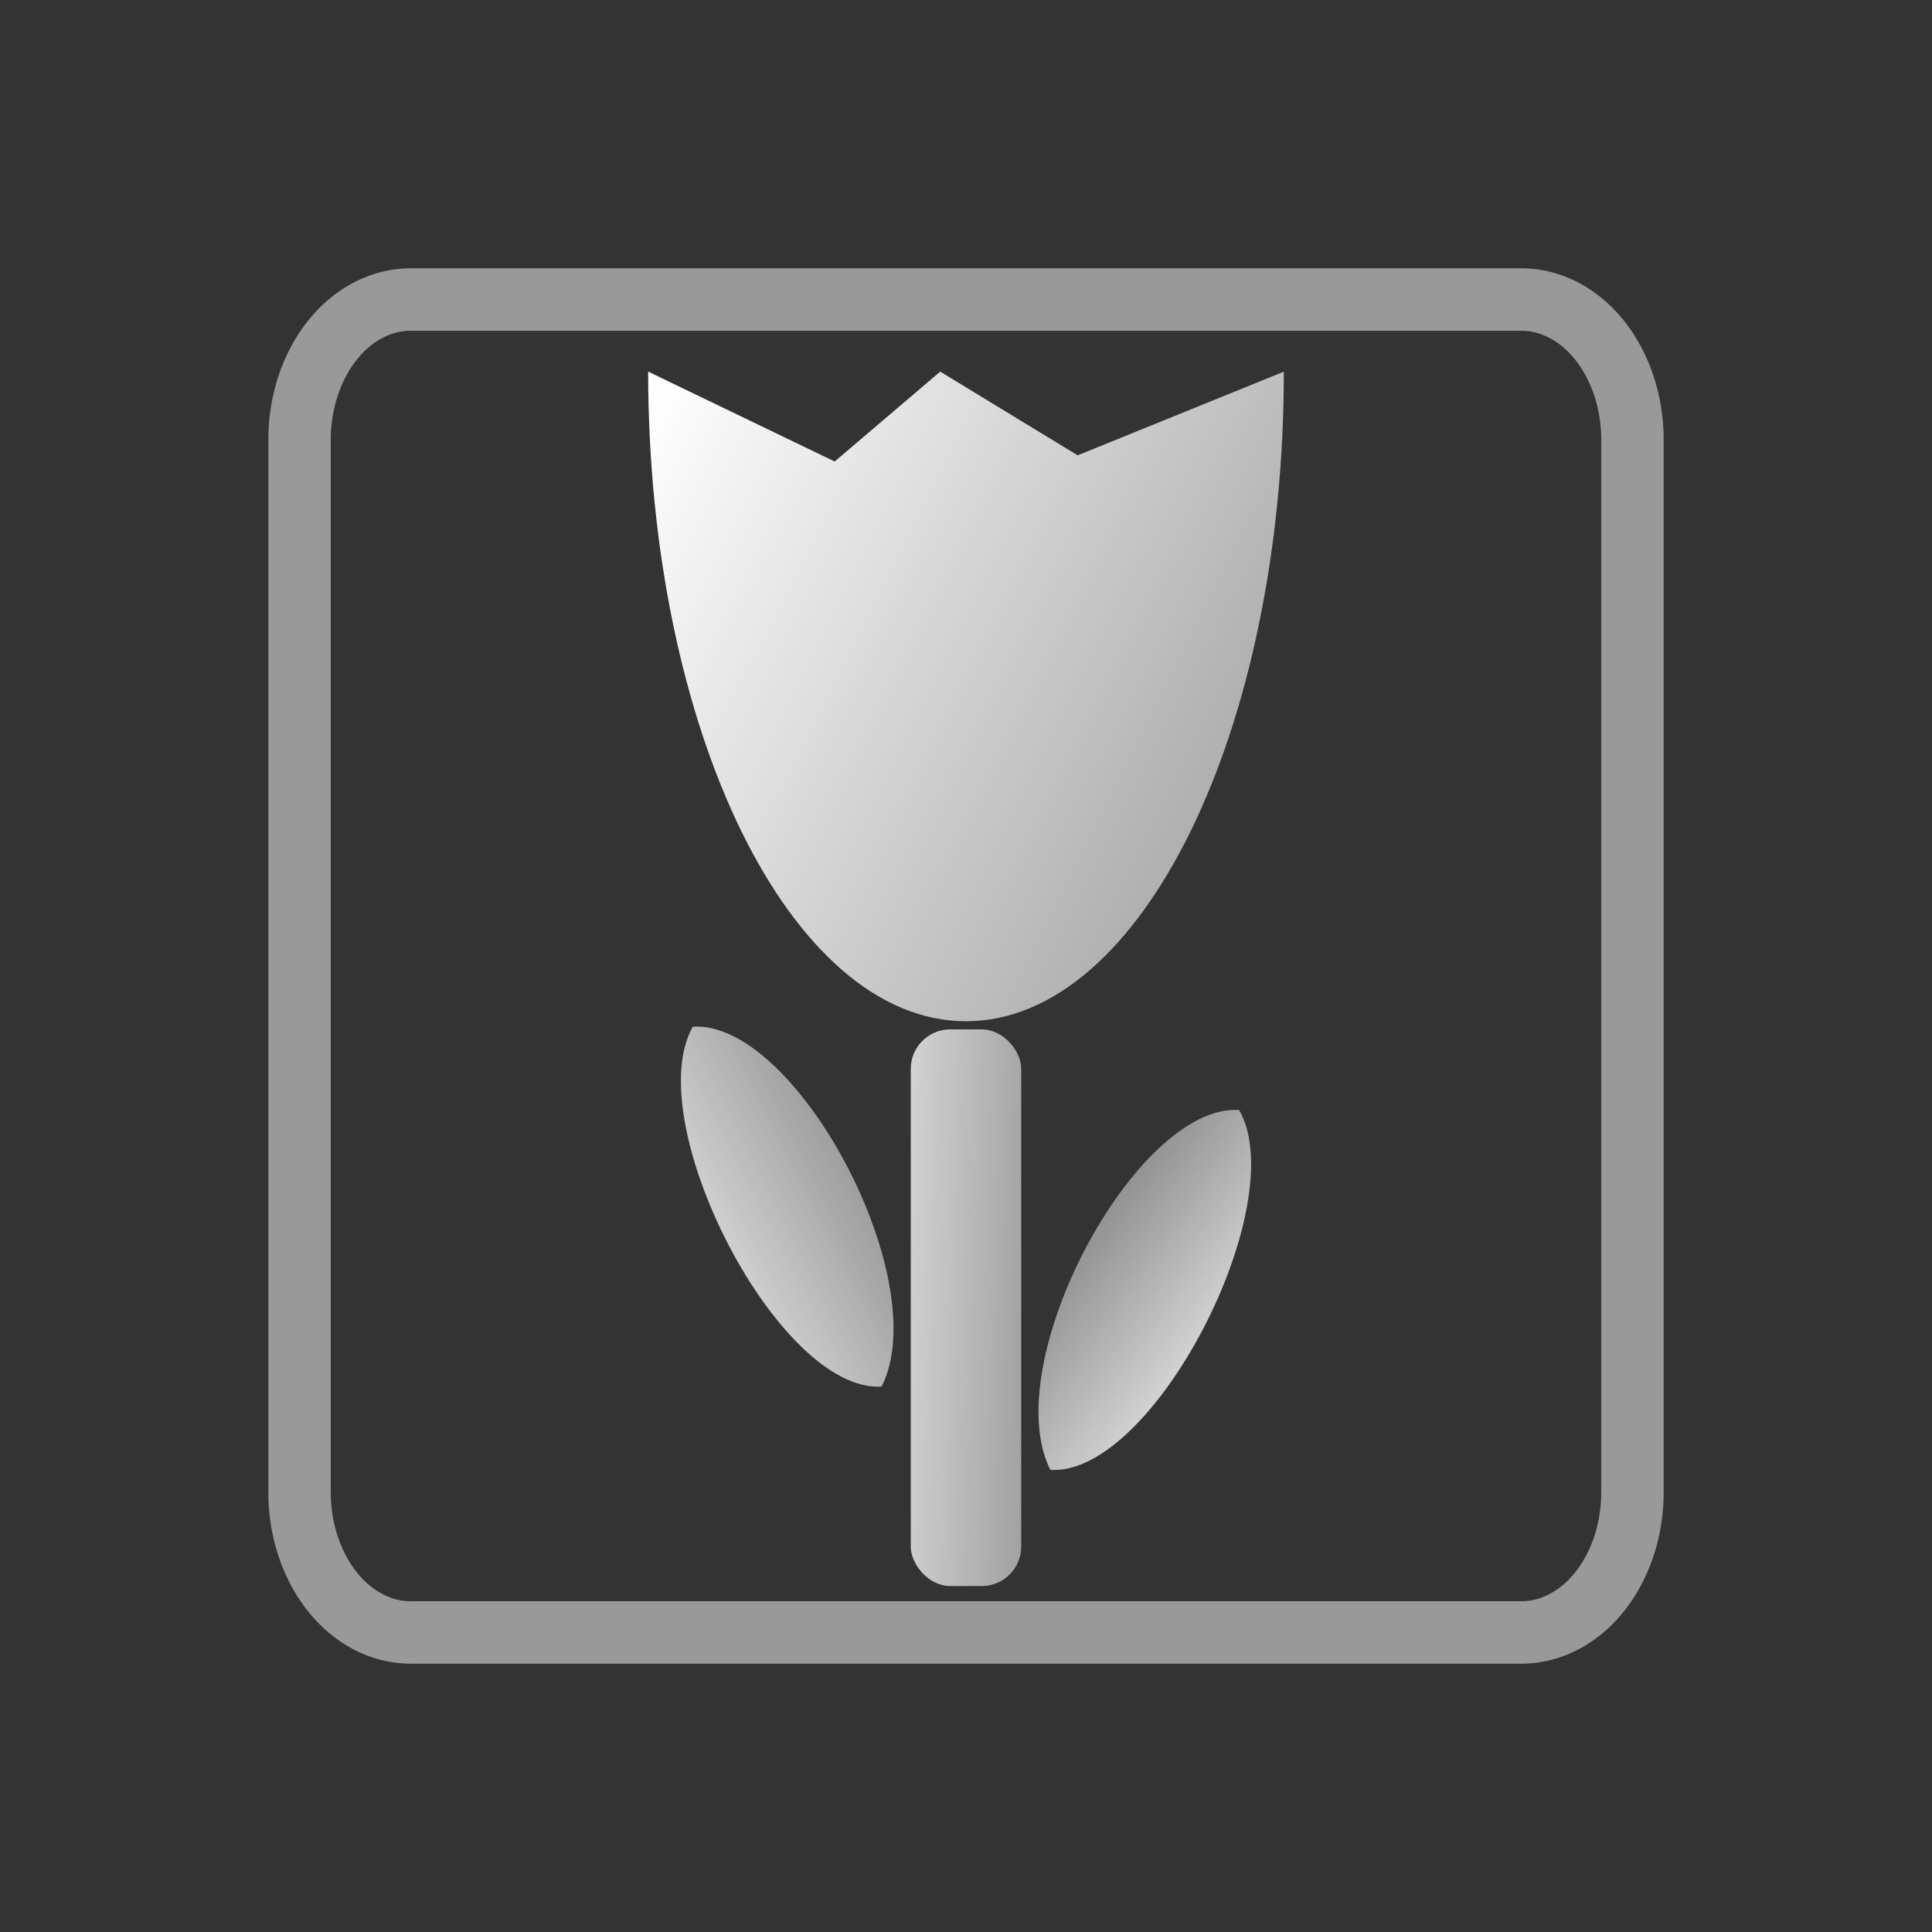 <svg xmlns="http://www.w3.org/2000/svg" xmlns:xlink="http://www.w3.org/1999/xlink" width="72" height="72"><rect width="100%" height="100%" fill="#333333" stroke="none"/><defs><linearGradient id="d"><stop offset="0" stop-color="#fff"/><stop offset="1" stop-color="#fff" stop-opacity="0"/></linearGradient><linearGradient id="c"><stop offset="0" stop-color="#fff"/><stop offset="1" stop-color="#fff" stop-opacity="0"/></linearGradient><linearGradient id="b"><stop offset="0" stop-color="#fff"/><stop offset="1" stop-color="#fff" stop-opacity="0"/></linearGradient><linearGradient id="a"><stop offset="0" stop-color="#fff"/><stop offset="1" stop-color="#fff" stop-opacity="0"/></linearGradient><linearGradient xlink:href="#a" id="f" x1="19.25" y1="41.188" x2="39.75" y2="28.813" gradientUnits="userSpaceOnUse" gradientTransform="matrix(.71 0 0 .855 12.62 11.25)"/><linearGradient xlink:href="#b" id="g" x1="45.625" y1="42" x2="31.25" y2="29.313" gradientUnits="userSpaceOnUse" gradientTransform="matrix(.71 0 0 .855 12.62 14.354)"/><linearGradient xlink:href="#c" id="e" x1="19" y1="18.313" x2="68.563" y2="50.125" gradientUnits="userSpaceOnUse" gradientTransform="matrix(1.035 0 0 1.307 2.884 -5.83)"/><linearGradient xlink:href="#d" id="h" x1="29.375" y1="40.313" x2="44.625" y2="40.938" gradientUnits="userSpaceOnUse" gradientTransform="matrix(1.035 0 0 1.307 2.884 -5.83)"/></defs><path d="M56.697 11.163H15.303a4.14 5.229 0 0 0-4.14 5.229v39.216a4.14 5.229 0 0 0 4.14 5.229h41.394a4.14 5.229 0 0 0 4.14-5.229V16.392a4.14 5.229 0 0 0-4.14-5.229z" opacity=".5" fill="none" stroke="#fff" stroke-width="2.326"/><path d="M47.845 13.85c0 13.37-5.303 24.209-11.845 24.209-6.542 0-11.845-10.838-11.845-24.21l6.951 3.35 3.933-3.35 5.122 3.12z" fill="url(#e)" paint-order="stroke fill markers"/><path d="M32.857 51.673c-3.852.244-9.04-9.889-7.037-13.412 3.85-.243 9.031 9.449 7.037 13.412z" opacity=".8" fill="url(#f)" paint-order="stroke fill markers"/><path d="M39.143 54.778c3.852.243 9.04-9.889 7.037-13.412-3.85-.243-9.031 9.449-7.037 13.412z" opacity=".8" fill="url(#g)" paint-order="stroke fill markers"/><rect width="4.116" height="20.745" x="33.942" y="38.362" ry="1.471" opacity=".8" fill="url(#h)" paint-order="stroke fill markers"/></svg>